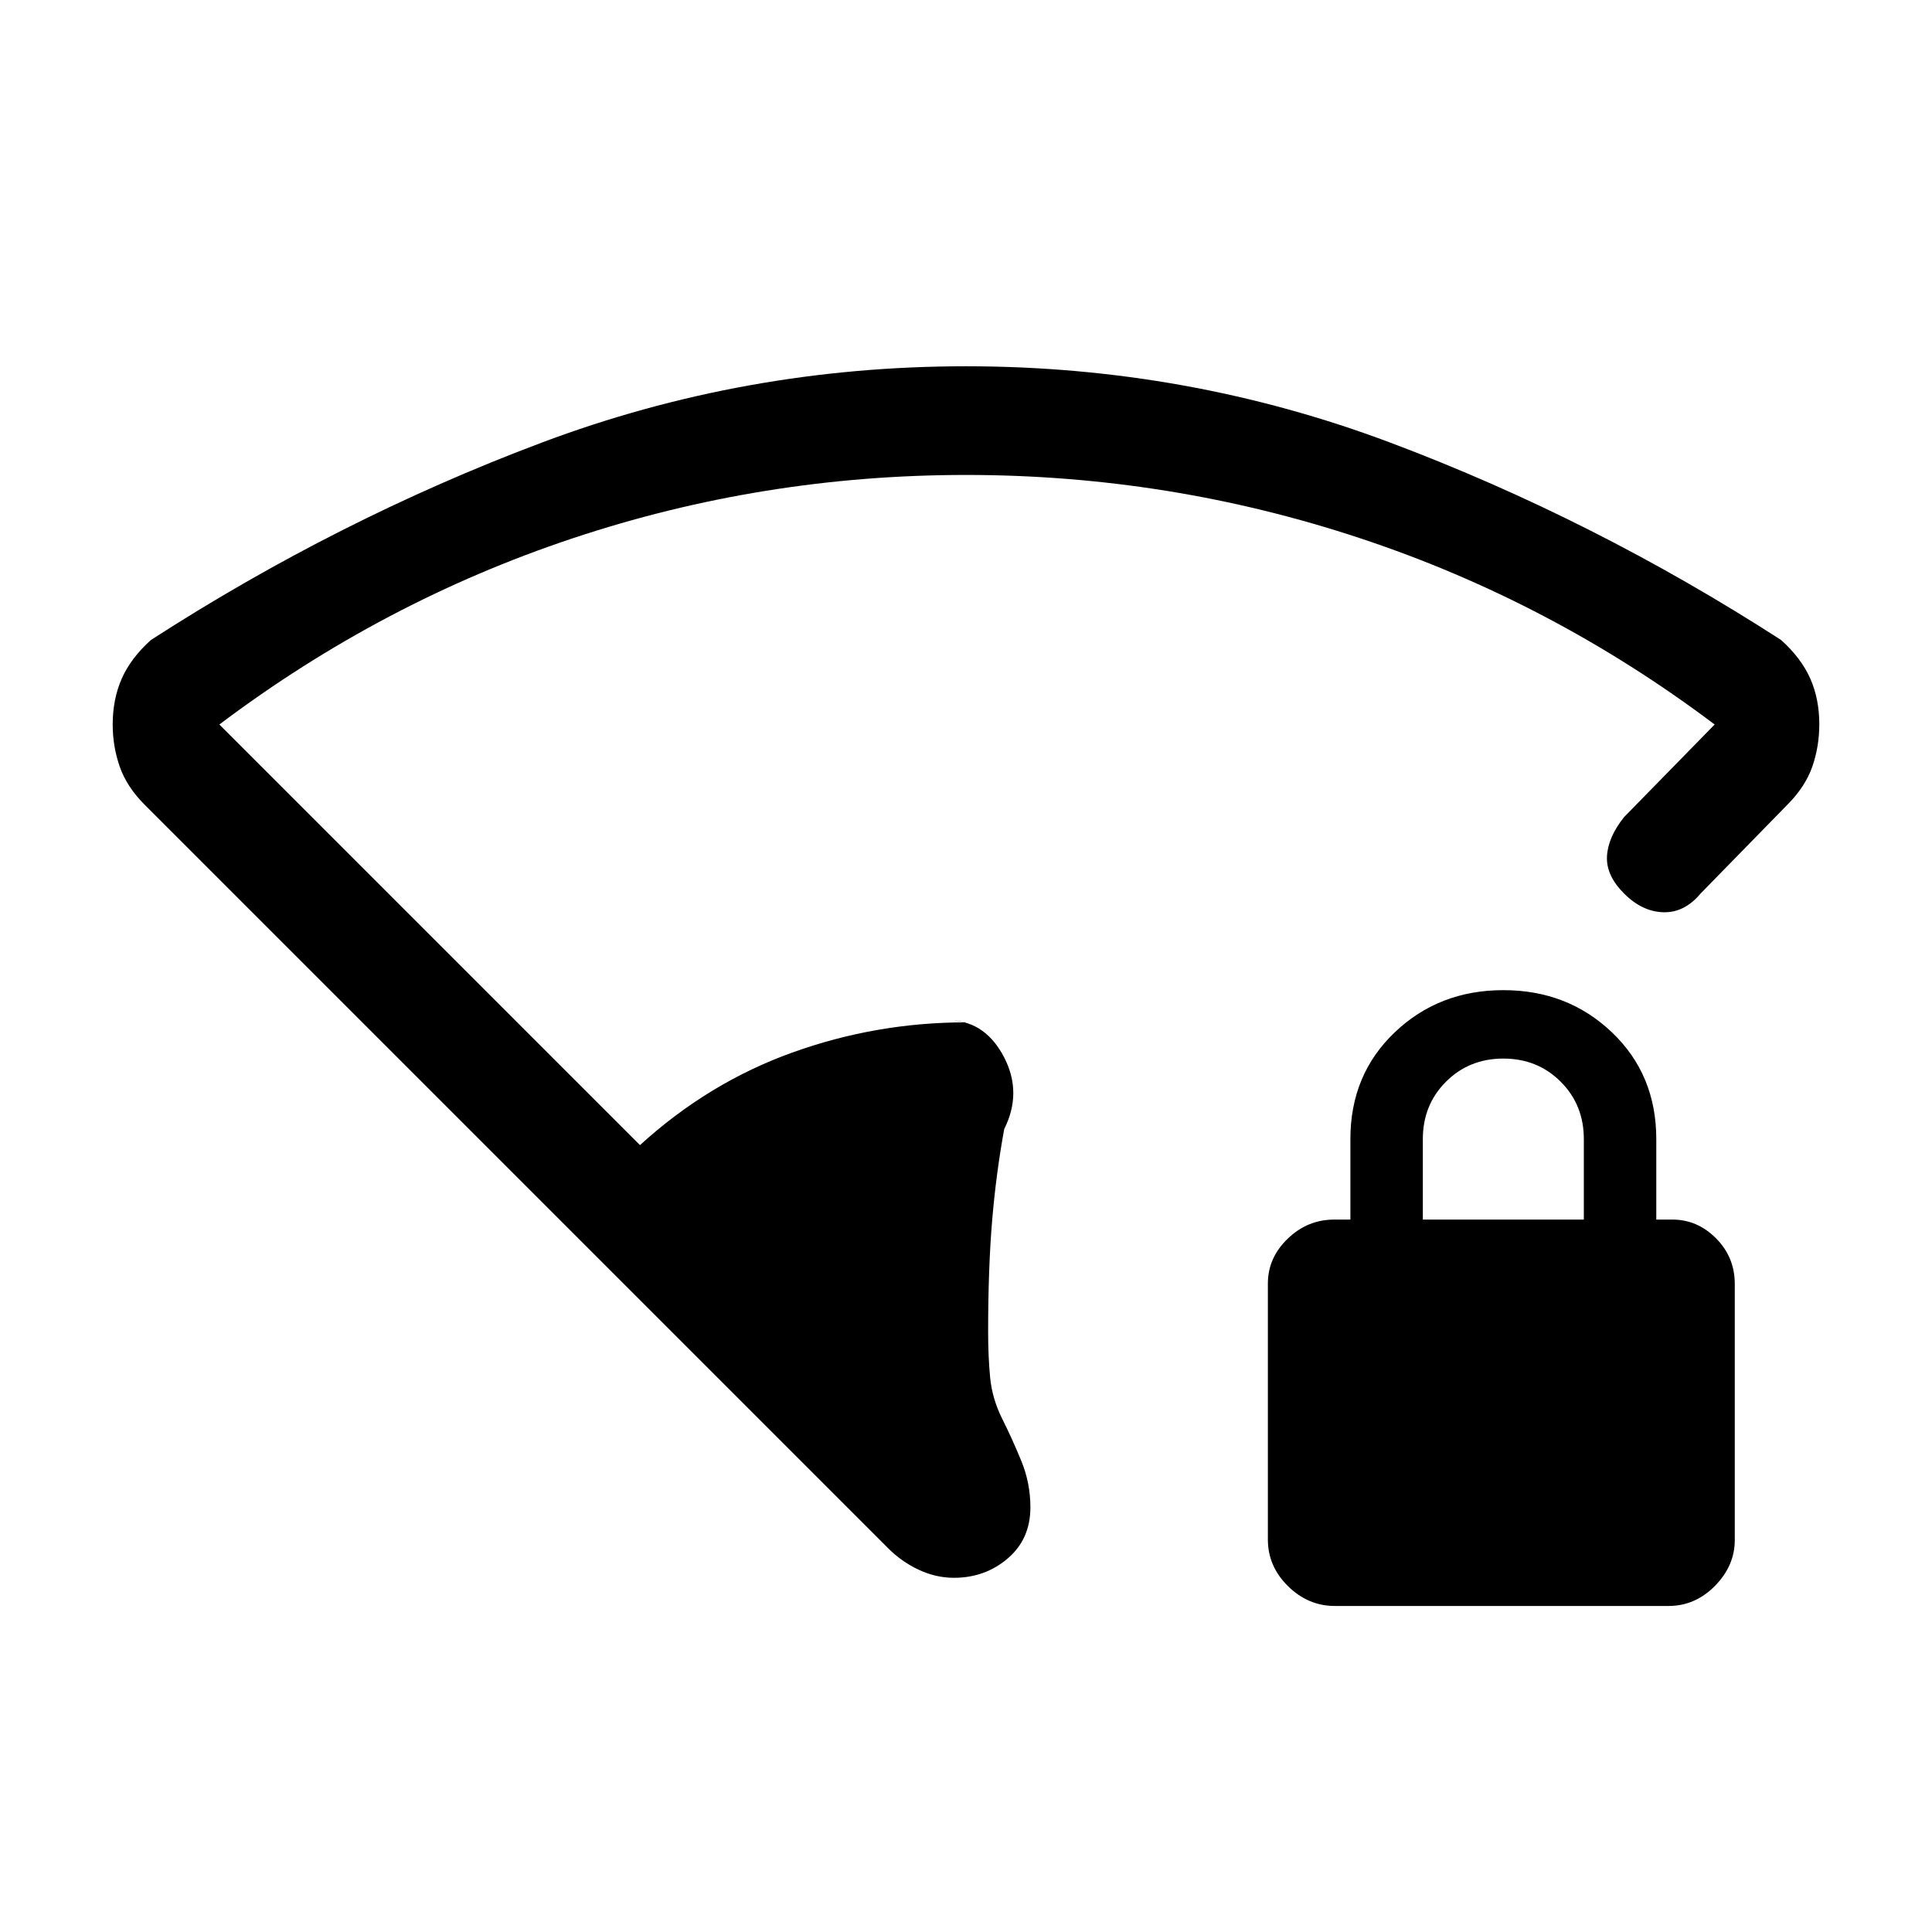 <svg xmlns="http://www.w3.org/2000/svg" height="24" viewBox="0 -960 960 960" width="24"><path d="M480-724q-101 0-195.5 31.5T109-600l209 209q34-31 75.71-46 41.7-15 86.29-15-1 0-3.5-.5t-3.5-.5q17 1 26 18.5t0 35.5q-4 21.74-6 45.37T491-298q0 12.06 1 22.53t6 20.47q5 10 9.5 20.97Q512-223.06 512-211q0 15.77-11.26 25.38Q489.47-176 474-176q-9 0-17.59-4.04T441-191L72-560q-9-9-12.5-19.04Q56-589.09 56-600q0-12.59 4.5-22.8Q65-633 75-642q93-60 194-98t211-38q110 0 211 38t194 98q10 9 14.5 19.15 4.5 10.16 4.5 22.7 0 11.15-3.5 21.15-3.5 10-12.5 19l-43 44q-8 9.58-18.5 9.29Q816-507 807-516t-8.5-18.5q.5-9.5 8.5-19.5l45-46q-81-61-176-92.5T480-724Zm183.28 562Q650-162 640-171.85q-10-9.85-10-23.15v-127.23q0-12.77 9.85-22.27T663-354h8v-40q0-32 22-53t54-21q32 0 54 21t22 53v40h8q12.45 0 21.72 9.35Q862-335.3 862-322v127.23q0 12.77-9.83 22.77-9.84 10-23.11 10H663.28ZM707-354h80v-40q0-17-11.5-28.5T747-434q-17 0-28.5 11.5T707-394v40Z"/></svg>